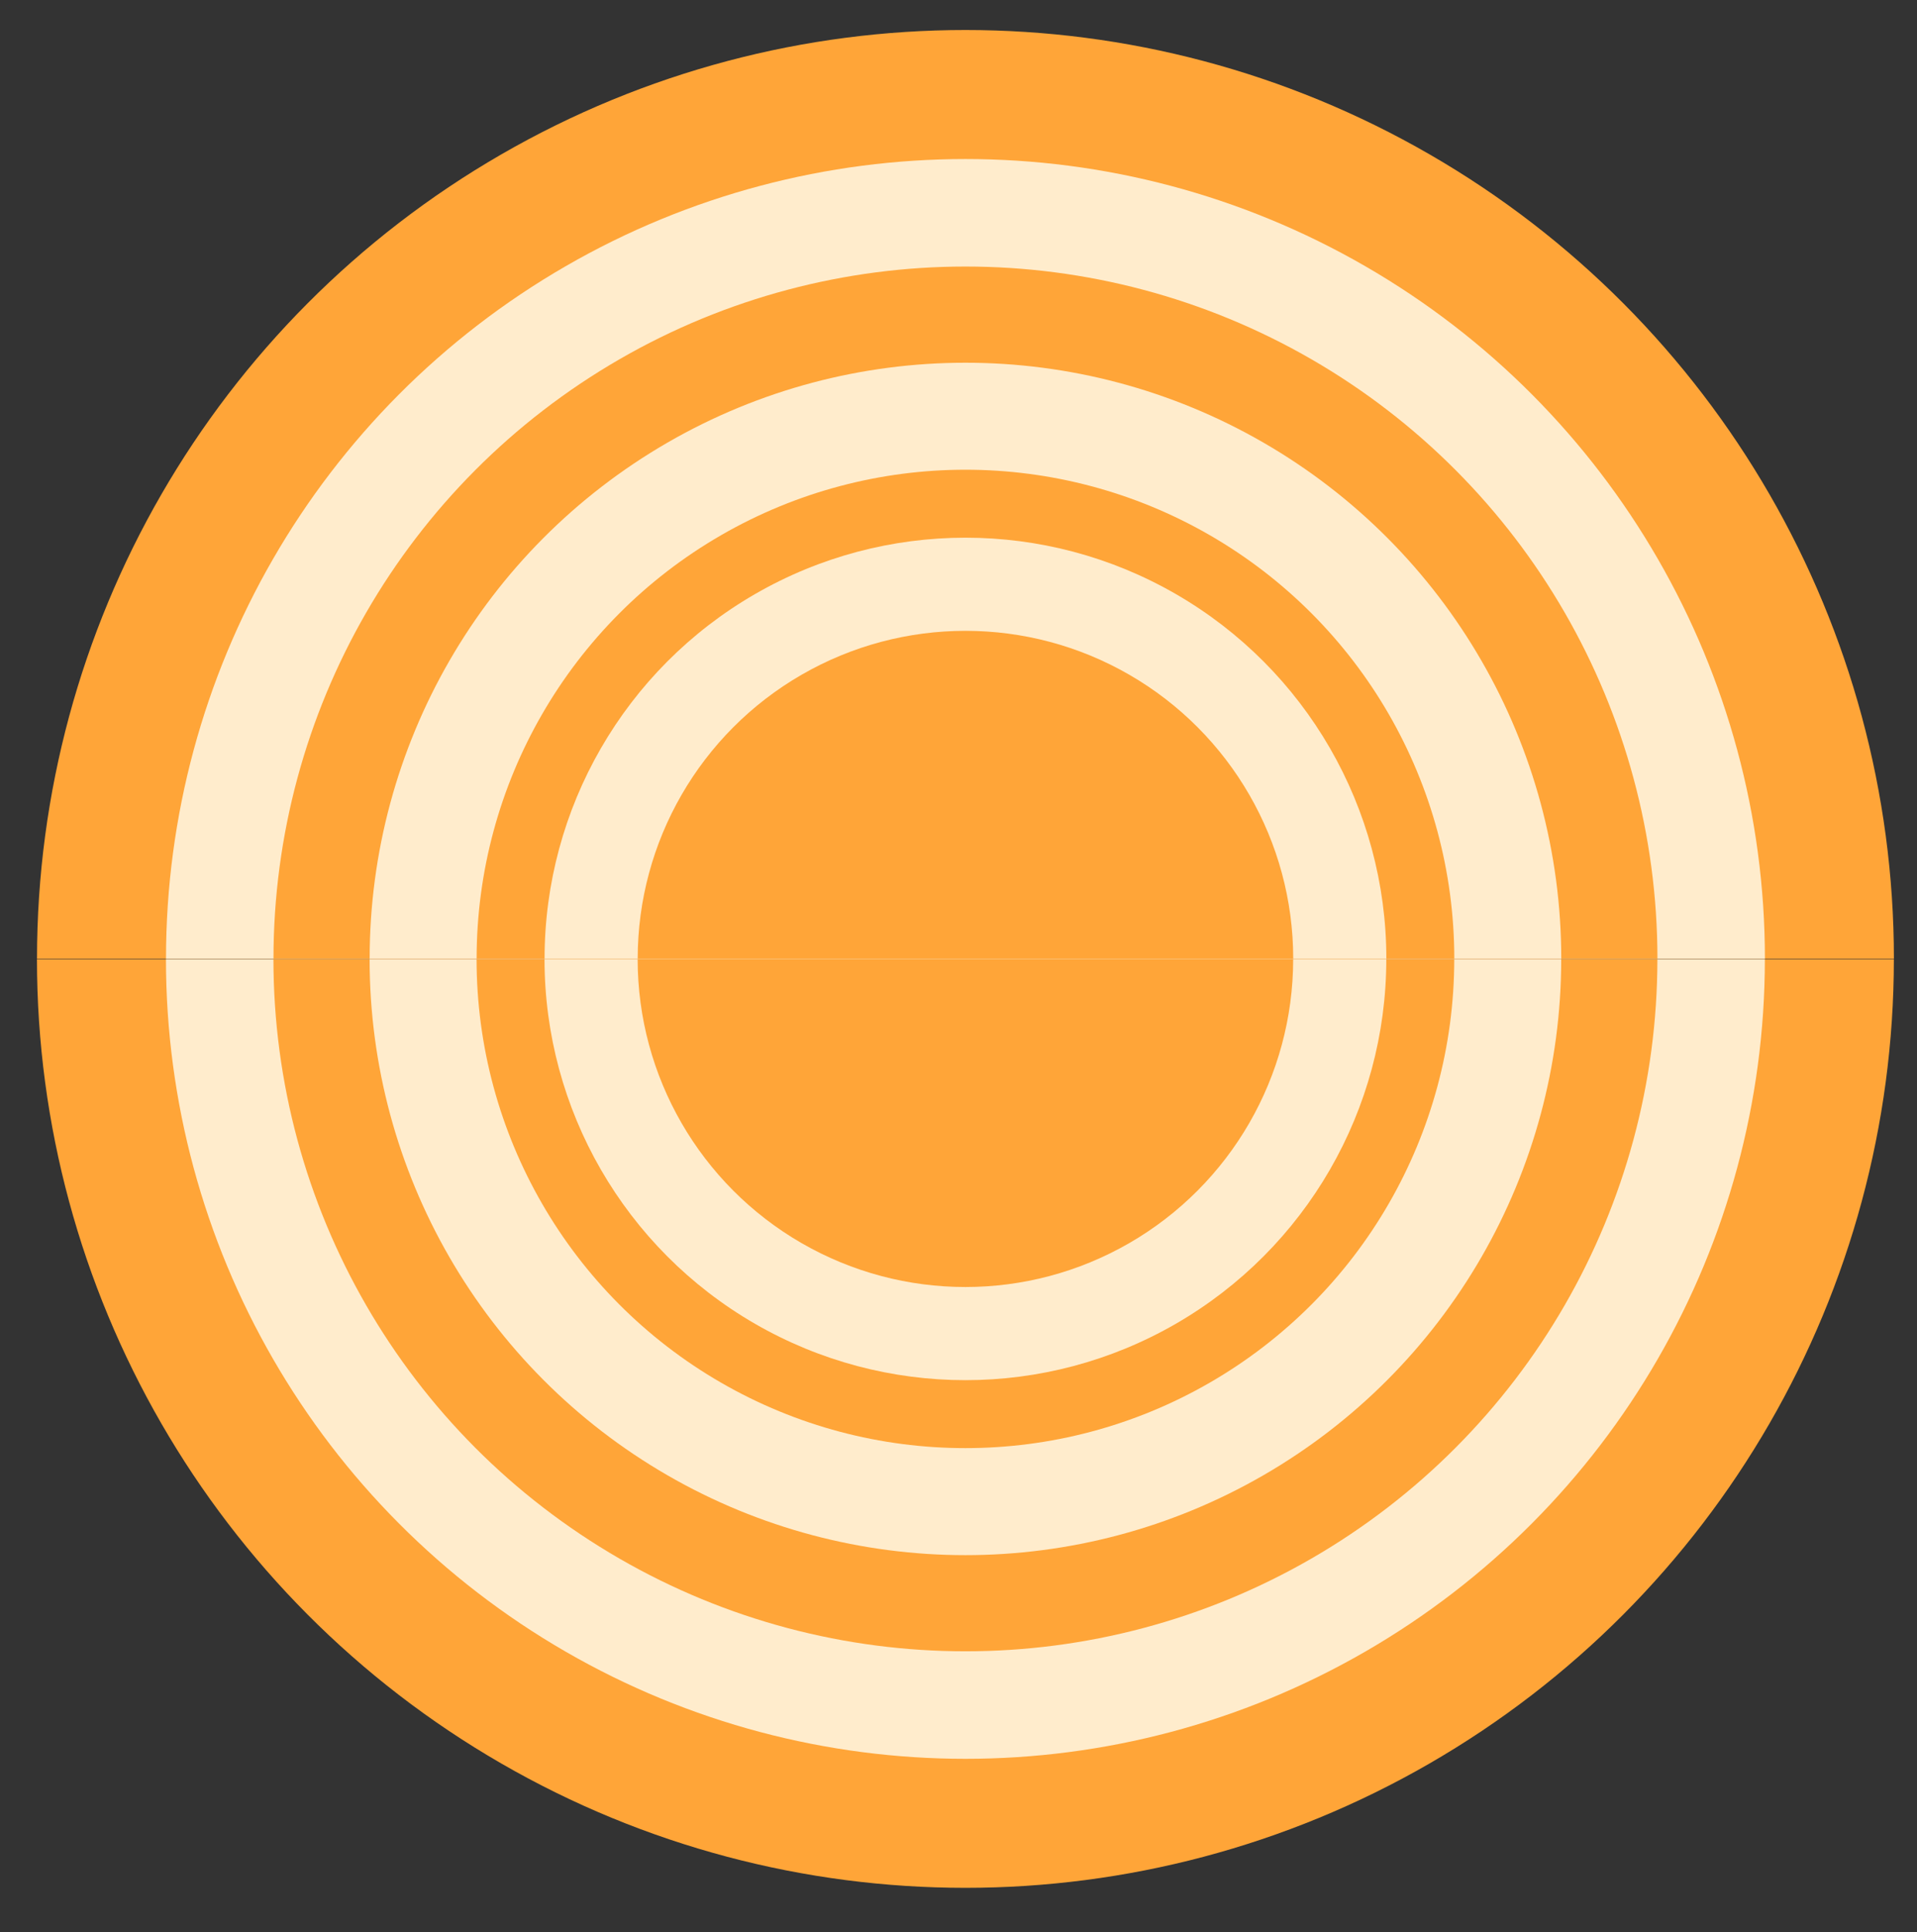 <?xml version="1.0" encoding="utf-8"?>
<!-- Generator: Adobe Illustrator 16.0.0, SVG Export Plug-In . SVG Version: 6.00 Build 0)  -->
<!DOCTYPE svg PUBLIC "-//W3C//DTD SVG 1.1//EN" "http://www.w3.org/Graphics/SVG/1.1/DTD/svg11.dtd">
<svg version="1.1" id="Layer_1" xmlns="http://www.w3.org/2000/svg" xmlns:xlink="http://www.w3.org/1999/xlink" x="0px" y="0px"
	 width="86px" height="86.667px" viewBox="436.459 106.575 86 86.667" enable-background="new 436.459 106.575 86 86.667"
	 xml:space="preserve">
<rect x="436.459" y="106.575" width="86" height="86.667" fill="#333333" stroke="none"/>
<g>
	<g>
		<defs>
			<rect id="SVGID_195_" x="438.101" y="66.239" width="83.336" height="83.334"/>
		</defs>
		<clipPath id="SVGID_2_">
			<use xlink:href="#SVGID_195_"  overflow="visible"/>
		</clipPath>
		<g clip-path="url(#SVGID_2_)">
			<circle fill="#FFA538" cx="479.771" cy="149.573" r="41.652"/>
			<circle fill="#FFECCC" cx="479.771" cy="149.573" r="35.865"/>
			<circle fill="#FFA538" cx="479.771" cy="149.573" r="31.043"/>
			<circle fill="#FFECCC" cx="479.771" cy="149.573" r="26.729"/>
			<circle fill="#FFA538" cx="479.771" cy="149.573" r="21.93"/>
			<circle fill="#FFECCC" cx="479.771" cy="149.573" r="18.882"/>
			<circle fill="#FFA538" cx="479.771" cy="149.573" r="14.704"/>
		</g>
	</g>
</g>
<g>
	<g>
		<defs>
			<rect id="SVGID_197_" x="438.104" y="149.596" width="83.335" height="83.334"/>
		</defs>
		<clipPath id="SVGID_4_">
			<use xlink:href="#SVGID_197_"  overflow="visible"/>
		</clipPath>
		<g clip-path="url(#SVGID_4_)">
			<circle fill="#FFA538" cx="479.769" cy="149.596" r="41.652"/>
			<circle fill="#FFECCC" cx="479.769" cy="149.596" r="35.865"/>
			<circle fill="#FFA538" cx="479.769" cy="149.596" r="31.043"/>
			<circle fill="#FFECCC" cx="479.769" cy="149.597" r="26.729"/>
			<circle fill="#FFA538" cx="479.769" cy="149.596" r="21.93"/>
			<circle fill="#FFECCC" cx="479.769" cy="149.596" r="18.882"/>
			<circle fill="#FFA538" cx="479.769" cy="149.596" r="14.704"/>
		</g>
	</g>
</g>
</svg>
